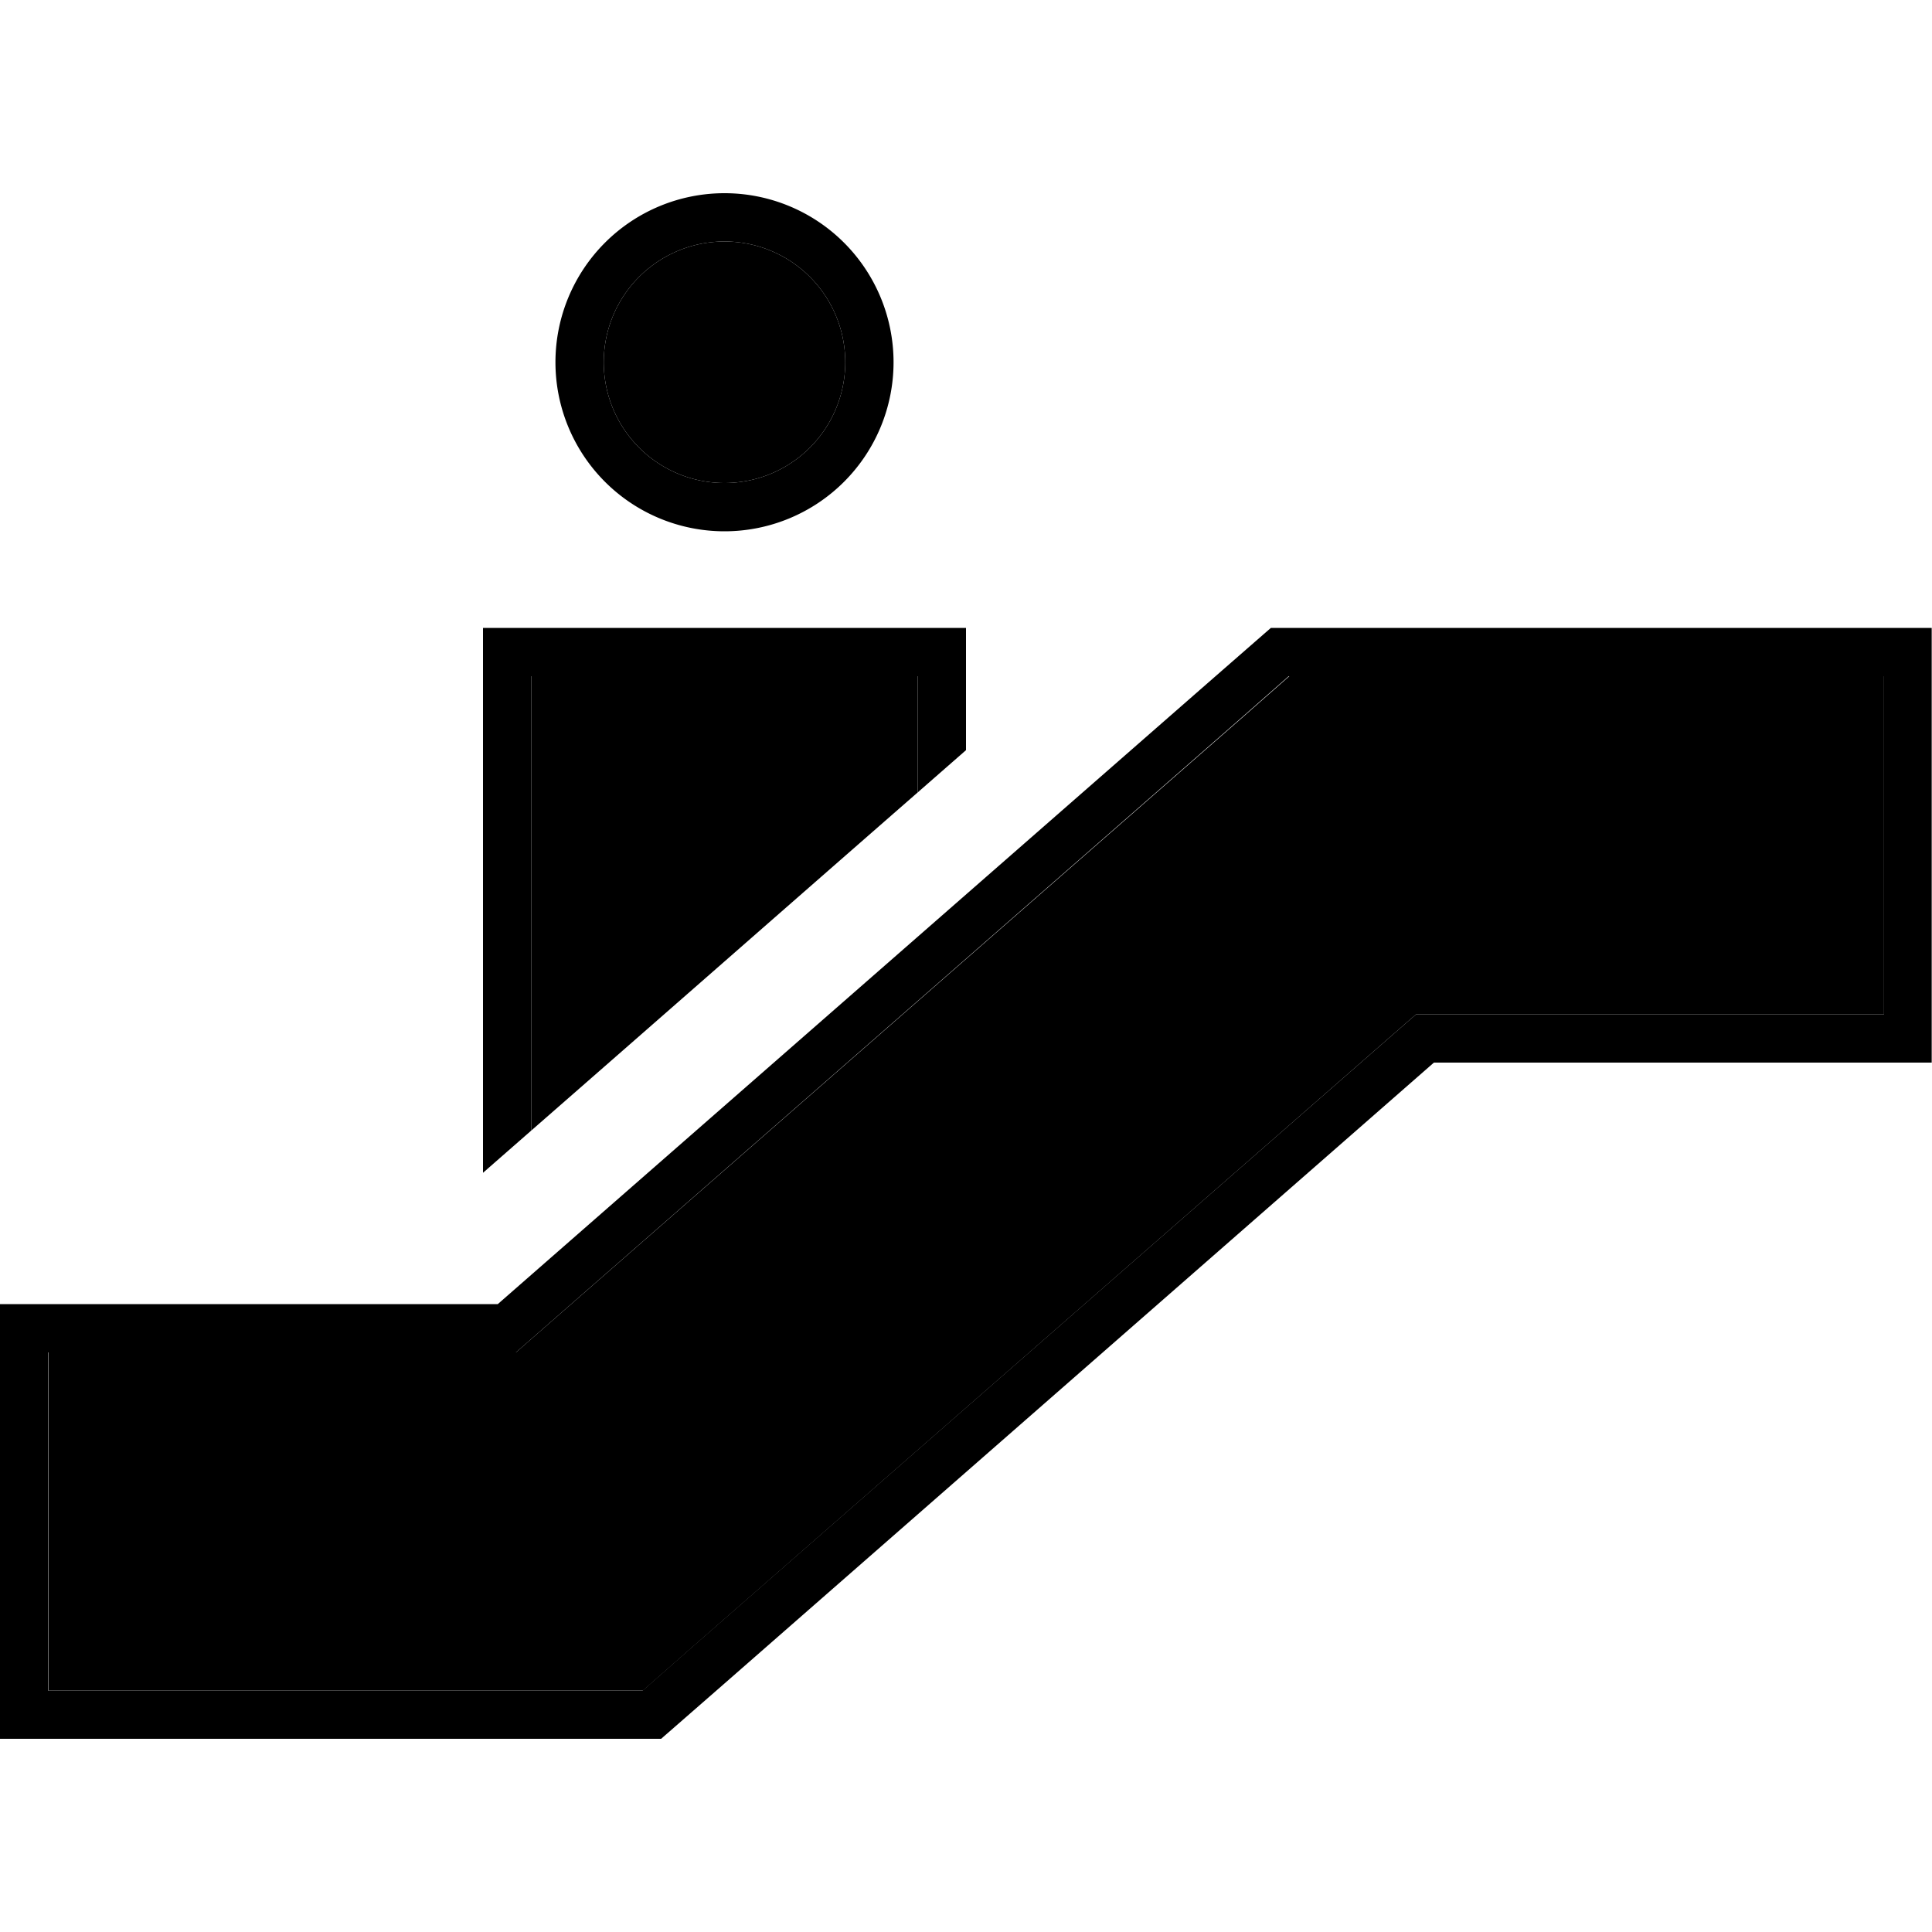 <svg xmlns="http://www.w3.org/2000/svg" width="24" height="24" viewBox="0 0 640 512">
    <path class="pr-icon-duotone-secondary" d="M16 384l0 112 56 0 120 0 21 0 15.8-13.9L466.8 274l2.3-2 3 0 96 0 56 0 0-112-56 0-120 0-21 0-15.8 13.9L173.2 382l-2.3 2-3 0-96 0-56 0zM176 160l0 150.5c42.7-37.3 85.3-74.7 128-112l0-38.5-128 0zM200 56a40 40 0 1 0 80 0 40 40 0 1 0 -80 0z"/>
    <path class="pr-icon-duotone-primary" d="M280 56a40 40 0 1 0 -80 0 40 40 0 1 0 80 0zm-96 0a56 56 0 1 1 112 0A56 56 0 1 1 184 56zm236.9 88l3 0 24 0 120 0 64 0 8 0 0 8 0 128 0 8-8 0-64 0-92.9 0L239.4 494.2 221.3 510l-2.3 2-3 0-24 0L72 512 8 512l-8 0 0-8L0 376l0-8 8 0 64 0 92.9 0L400.6 161.8 418.7 146l2.3-2zm6 16l-15.8 13.9L173.2 382l-2.3 2-3 0-96 0-56 0 0 112 56 0 120 0 21 0 15.8-13.9L466.8 274l2.3-2 3 0 96 0 56 0 0-112-56 0-120 0-21 0zM320 184.5l-16 14 0-38.5-128 0 0 150.5-16 14L160 160l0-16 16 0 128 0 16 0 0 16 0 24.5z"/>
</svg>